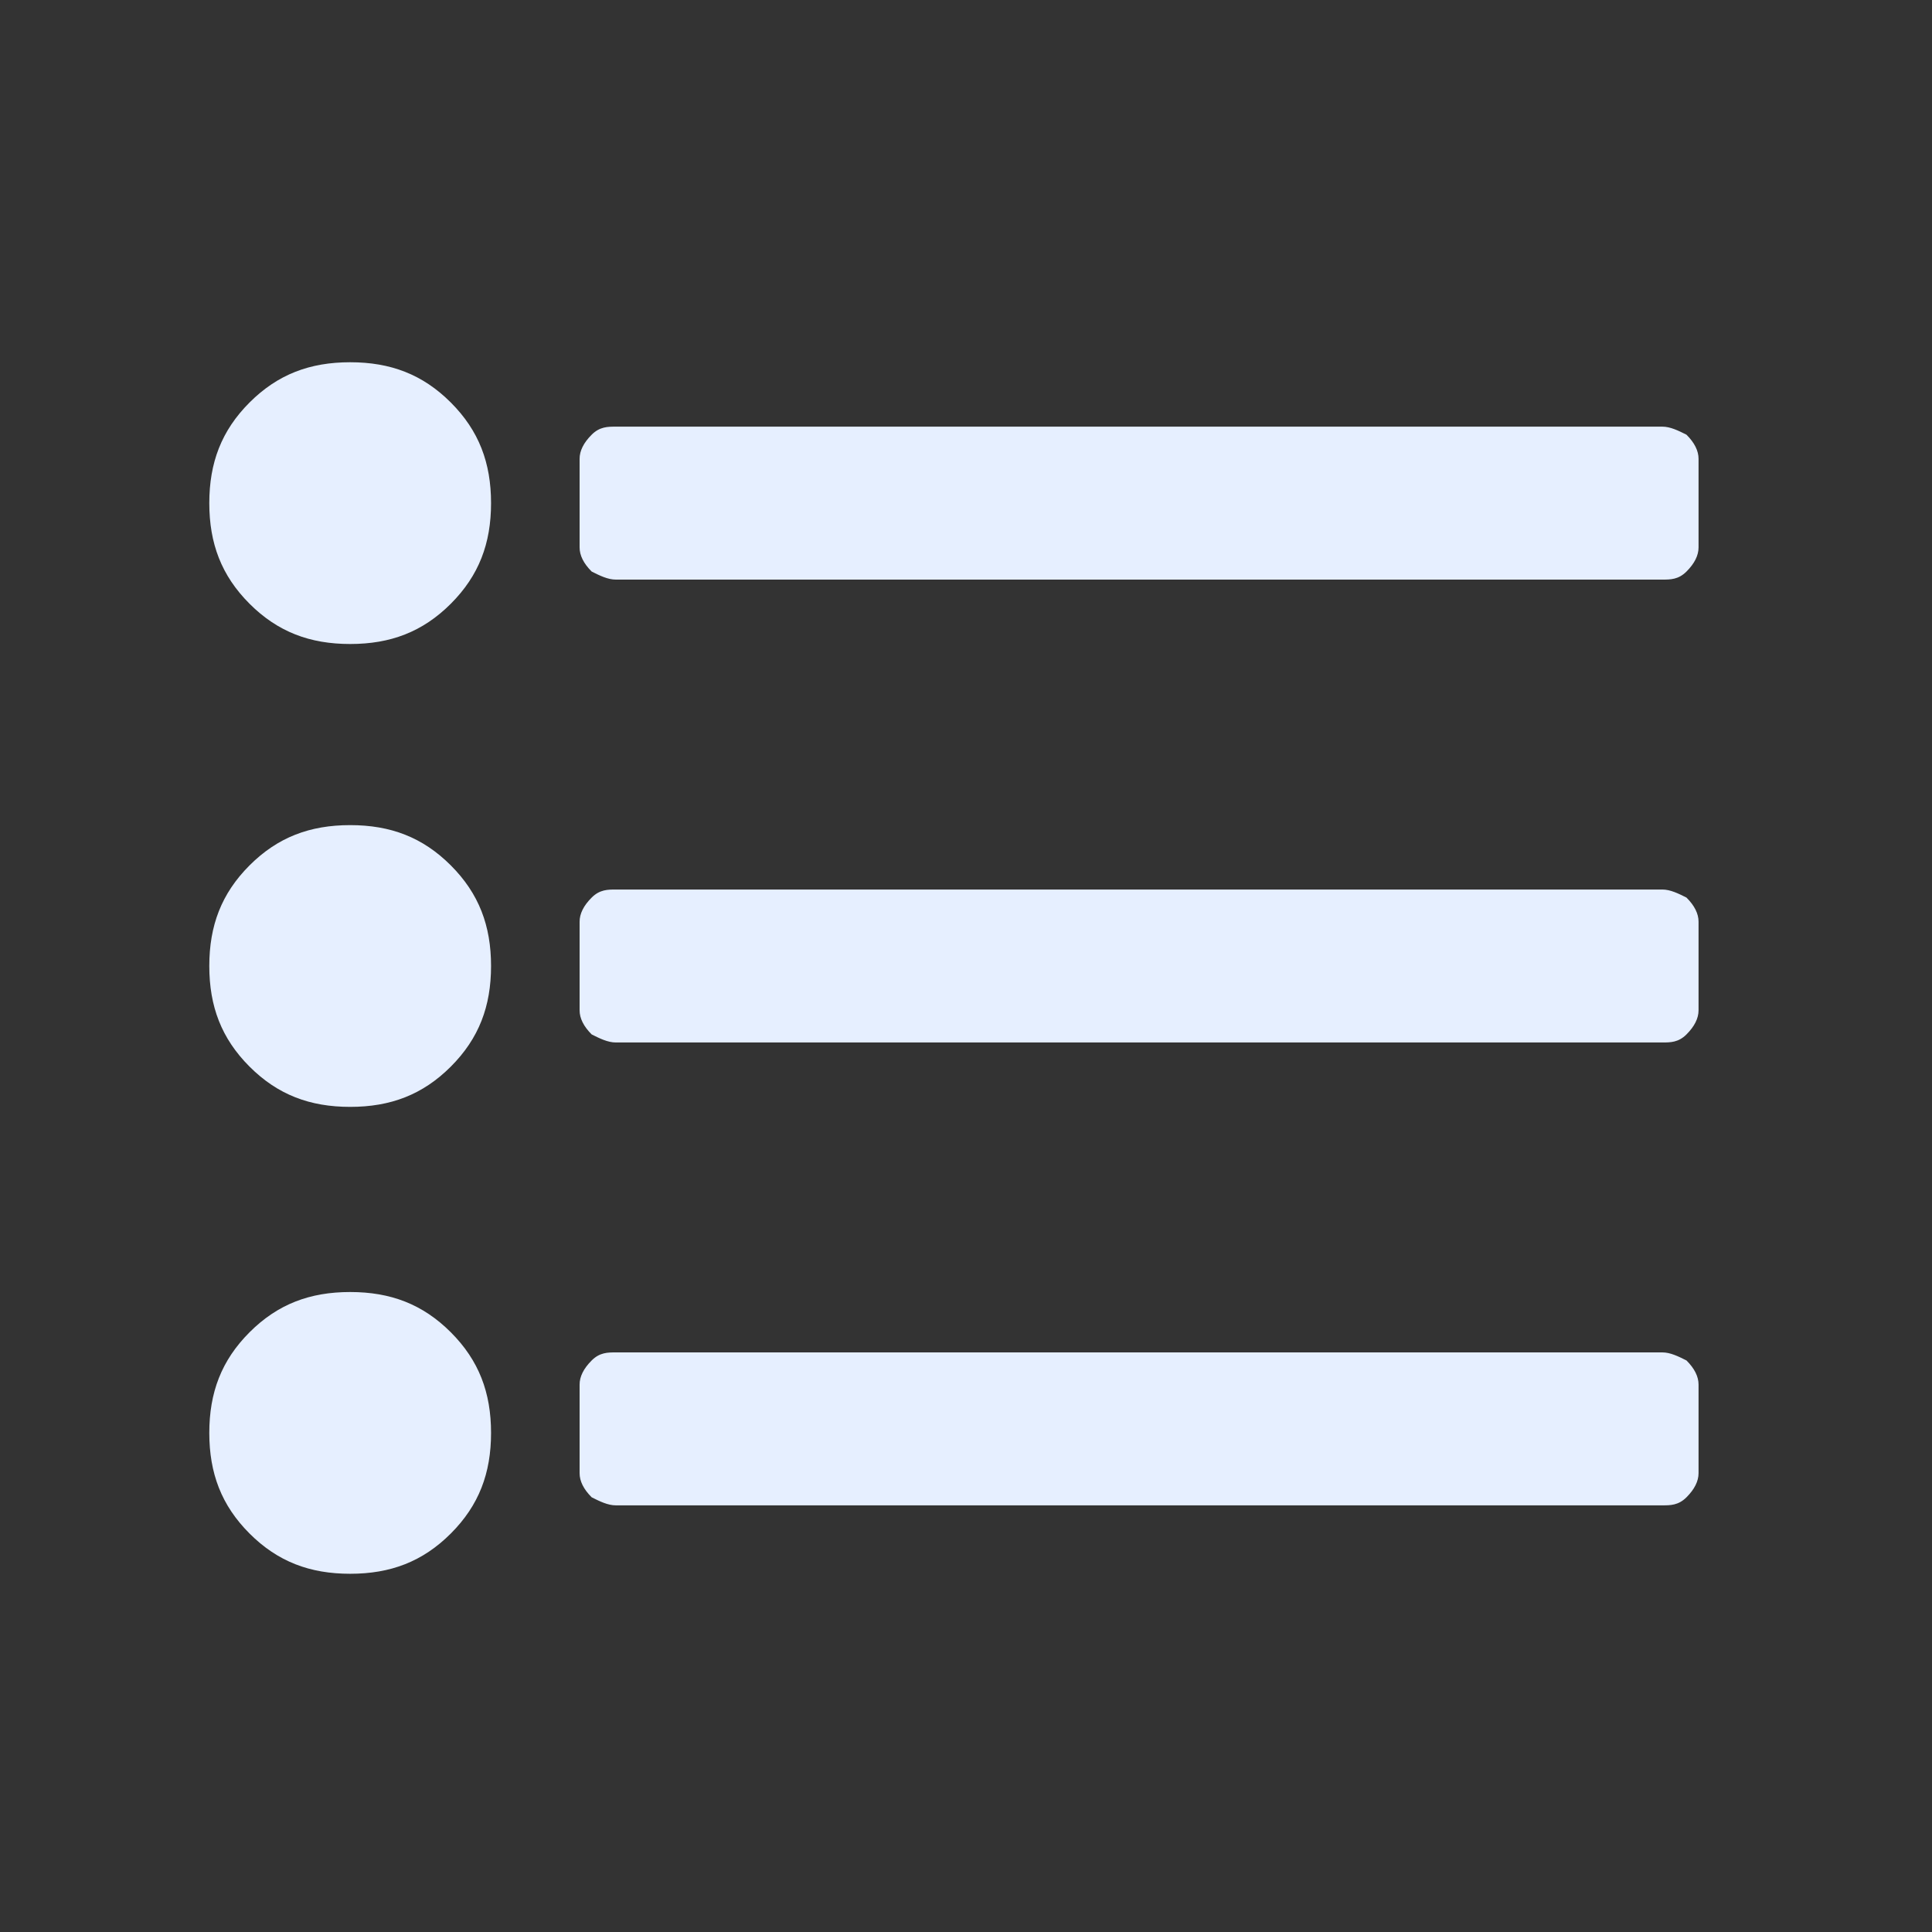 <?xml version="1.0" standalone="no"?><!DOCTYPE svg PUBLIC "-//W3C//DTD SVG 1.1//EN" "http://www.w3.org/Graphics/SVG/1.1/DTD/svg11.dtd"><svg class="icon" width="28px" height="28.00px" viewBox="0 0 1024 1024" version="1.1" xmlns="http://www.w3.org/2000/svg"><rect x="0" y="0" width="1024" height="1024" fill="#333333" stroke="none"/><path fill="#E6EFFF" d="M260.267 266.667c0 21.333-6.4 38.4-21.334 53.333s-32 21.333-53.333 21.333-38.4-6.4-53.333-21.333-21.334-32-21.334-53.333 6.4-38.4 21.334-53.334S164.267 192 185.6 192s38.4 6.4 53.333 21.333 21.334 32 21.334 53.334zM185.6 437.333c21.333 0 38.4 6.4 53.333 21.334s21.334 32 21.334 53.333-6.4 38.4-21.334 53.333-32 21.334-53.333 21.334-38.4-6.4-53.333-21.334-21.334-32-21.334-53.333 6.4-38.4 21.334-53.333 32-21.334 53.333-21.334z m0 247.467c21.333 0 38.4 6.4 53.333 21.333s21.334 32 21.334 53.334-6.4 38.4-21.334 53.333-32 21.333-53.333 21.333-38.4-6.4-53.333-21.333-21.334-32-21.334-53.333 6.4-38.4 21.334-53.334 32-21.333 53.333-21.333z m714.667-394.667c0 4.267-2.134 8.534-6.4 12.8-4.267 4.267-8.534 4.267-12.8 4.267H326.4c-4.267 0-8.533-2.133-12.8-4.267-4.267-4.266-6.4-8.533-6.4-12.8V243.2c0-4.267 2.133-8.533 6.4-12.8 4.267-4.267 8.533-4.267 12.8-4.267h554.667c4.266 0 8.533 2.134 12.8 4.267 4.266 4.267 6.4 8.533 6.4 12.8v46.933z m0 245.334c0 4.266-2.134 8.533-6.4 12.8-4.267 4.266-8.534 4.266-12.8 4.266H326.4c-4.267 0-8.533-2.133-12.8-4.266-4.267-4.267-6.4-8.534-6.4-12.8v-46.934c0-4.266 2.133-8.533 6.4-12.8 4.267-4.266 8.533-4.266 12.8-4.266h554.667c4.266 0 8.533 2.133 12.8 4.266 4.266 4.267 6.4 8.534 6.4 12.8v46.934z m0 245.333c0 4.267-2.134 8.533-6.4 12.8-4.267 4.267-8.534 4.267-12.8 4.267H326.4c-4.267 0-8.533-2.134-12.8-4.267-4.267-4.267-6.4-8.533-6.4-12.8v-46.933c0-4.267 2.133-8.534 6.4-12.8 4.267-4.267 8.533-4.267 12.8-4.267h554.667c4.266 0 8.533 2.133 12.8 4.267 4.266 4.266 6.4 8.533 6.4 12.8V780.8zM260.267 266.667c0 21.333-6.4 38.4-21.334 53.333s-32 21.333-53.333 21.333-38.4-6.4-53.333-21.333-21.334-32-21.334-53.333 6.4-38.4 21.334-53.334S164.267 192 185.6 192s38.4 6.4 53.333 21.333 21.334 32 21.334 53.334zM185.6 437.333c21.333 0 38.4 6.4 53.333 21.334s21.334 32 21.334 53.333-6.4 38.4-21.334 53.333-32 21.334-53.333 21.334-38.4-6.4-53.333-21.334-21.334-32-21.334-53.333 6.4-38.4 21.334-53.333 32-21.334 53.333-21.334z m0 247.467c21.333 0 38.4 6.4 53.333 21.333s21.334 32 21.334 53.334-6.4 38.4-21.334 53.333-32 21.333-53.333 21.333-38.4-6.4-53.333-21.333-21.334-32-21.334-53.333 6.4-38.4 21.334-53.334 32-21.333 53.333-21.333z m714.667-394.667c0 4.267-2.134 8.534-6.4 12.8-4.267 4.267-8.534 4.267-12.8 4.267H326.4c-4.267 0-8.533-2.133-12.8-4.267-4.267-4.266-6.4-8.533-6.4-12.8V243.2c0-4.267 2.133-8.533 6.4-12.8 4.267-4.267 8.533-4.267 12.8-4.267h554.667c4.266 0 8.533 2.134 12.8 4.267 4.266 4.267 6.4 8.533 6.4 12.8v46.933z m0 245.334c0 4.266-2.134 8.533-6.4 12.8-4.267 4.266-8.534 4.266-12.8 4.266H326.4c-4.267 0-8.533-2.133-12.8-4.266-4.267-4.267-6.4-8.534-6.4-12.8v-46.934c0-4.266 2.133-8.533 6.4-12.8 4.267-4.266 8.533-4.266 12.8-4.266h554.667c4.266 0 8.533 2.133 12.8 4.266 4.266 4.267 6.4 8.534 6.4 12.8v46.934z m0 245.333c0 4.267-2.134 8.533-6.4 12.8-4.267 4.267-8.534 4.267-12.8 4.267H326.4c-4.267 0-8.533-2.134-12.8-4.267-4.267-4.267-6.4-8.533-6.4-12.8v-46.933c0-4.267 2.133-8.534 6.4-12.8 4.267-4.267 8.533-4.267 12.8-4.267h554.667c4.266 0 8.533 2.133 12.8 4.267 4.266 4.266 6.4 8.533 6.4 12.8V780.8z" /></svg>
